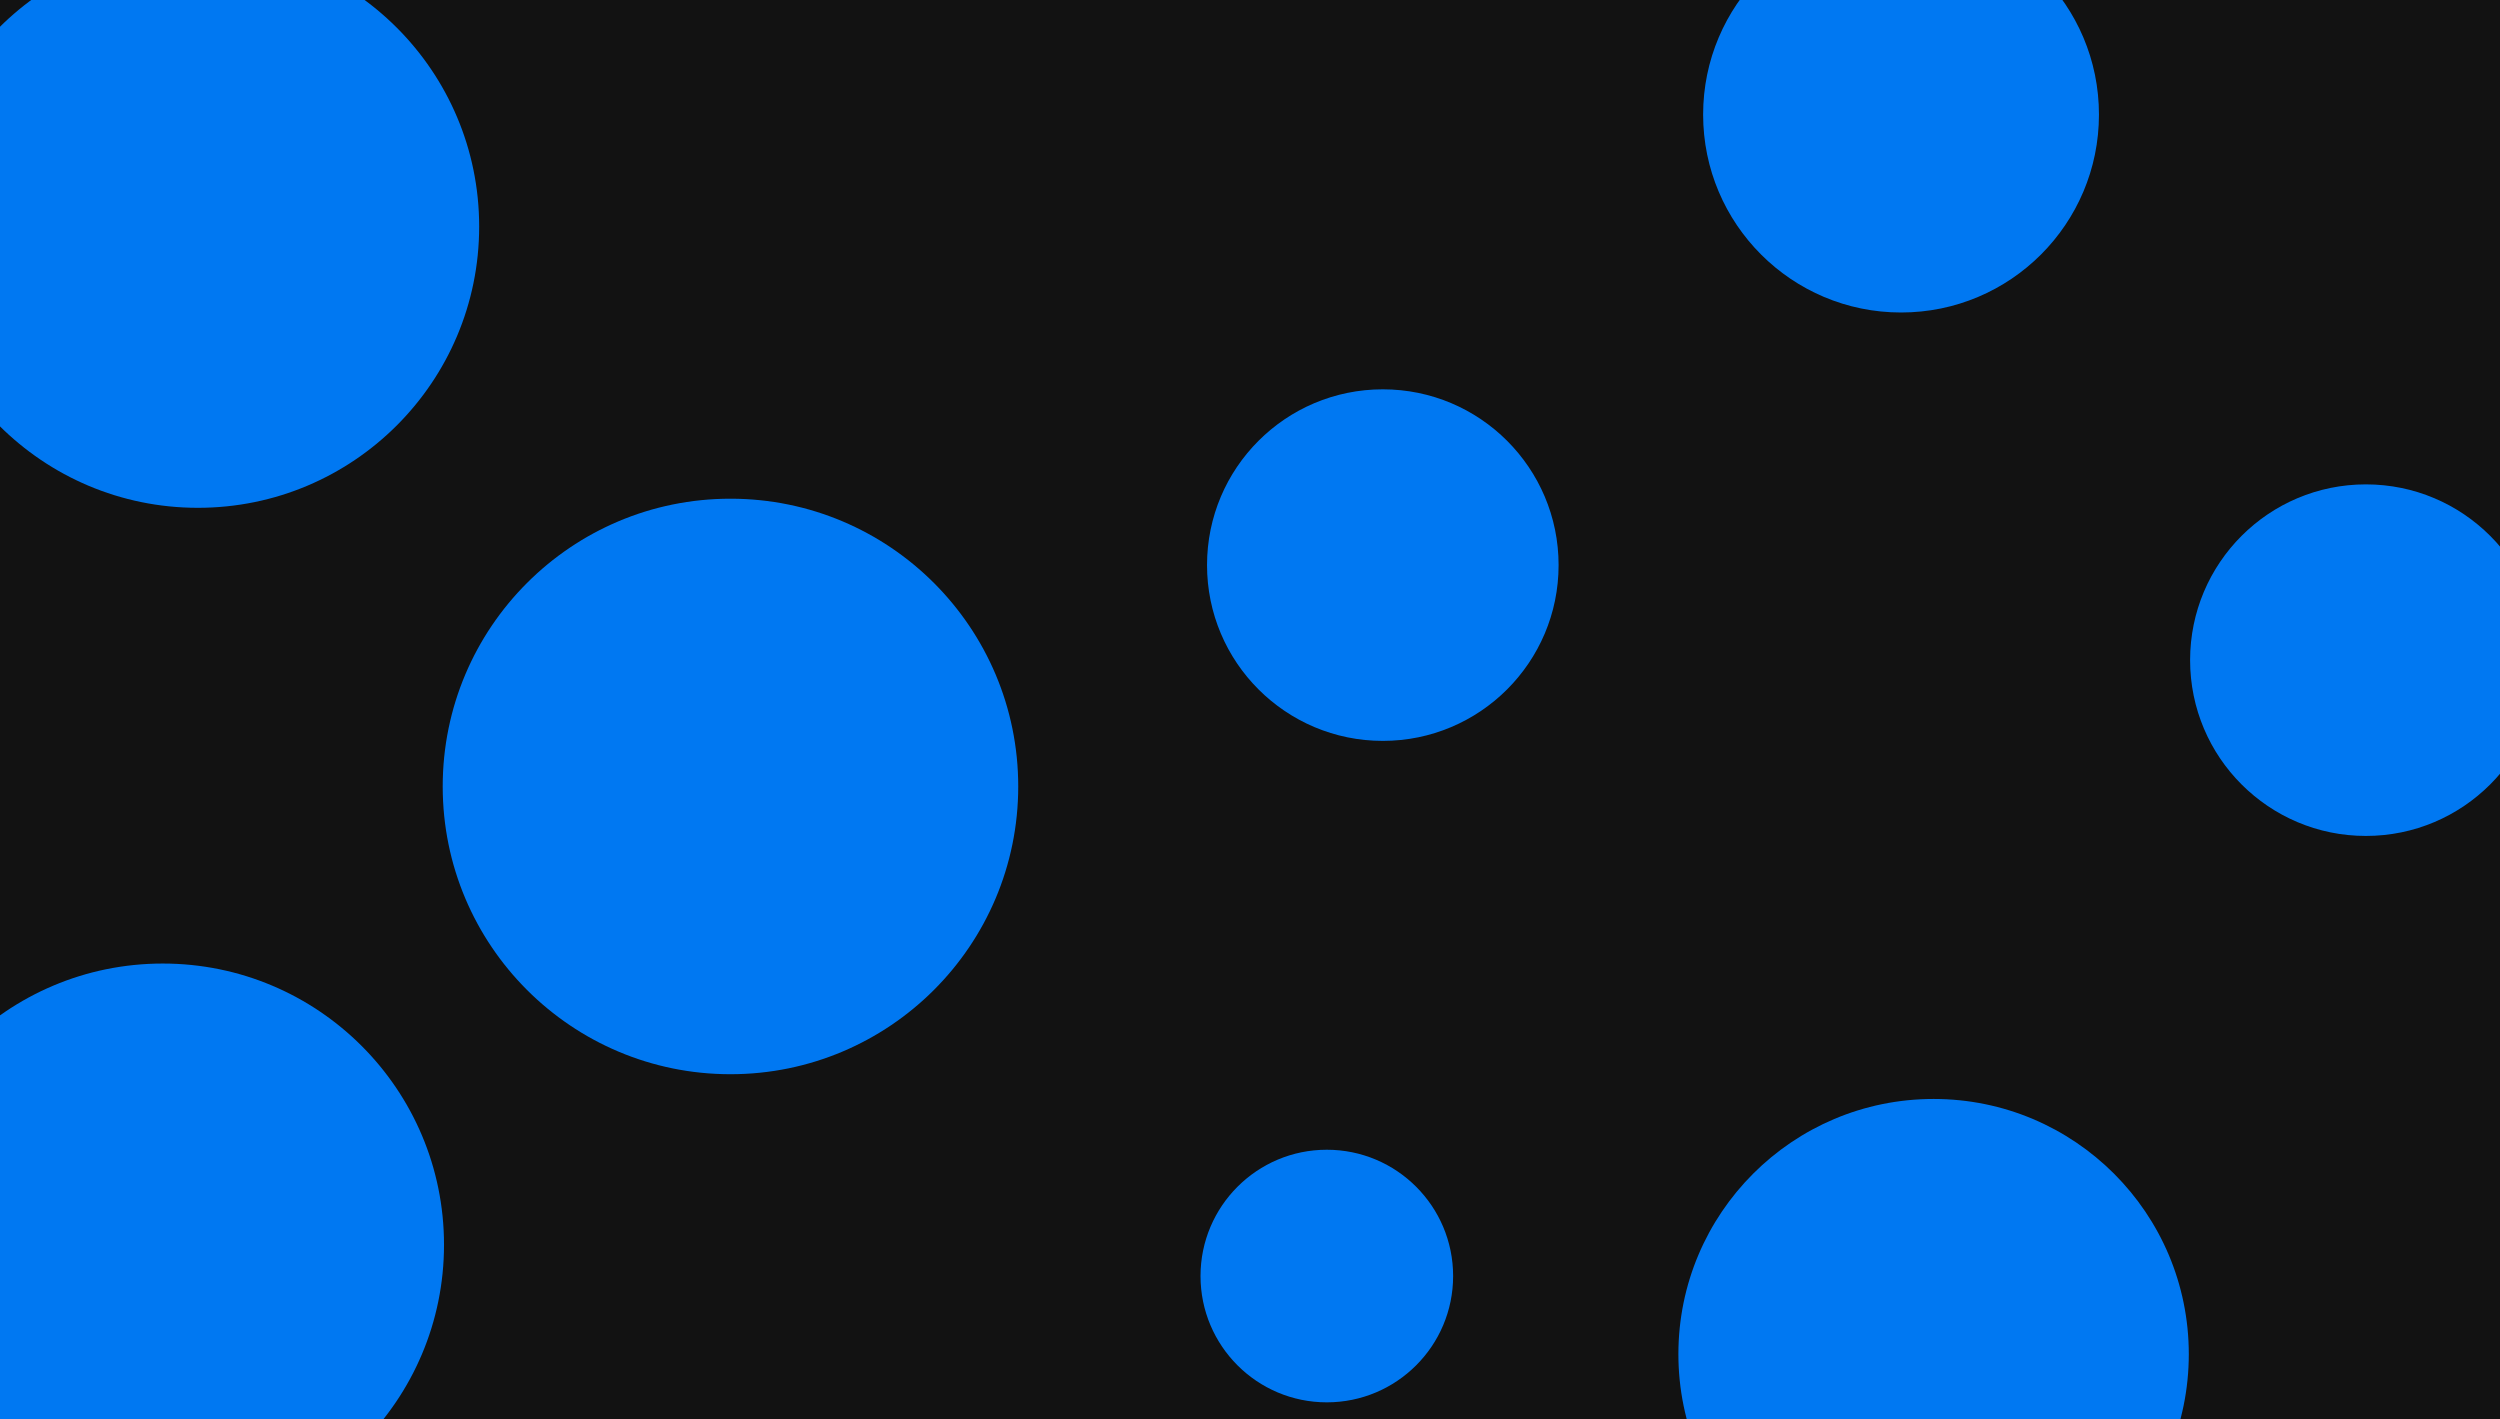 <svg id="visual" viewBox="0 0 1920 1090" width="1920" height="1090" xmlns="http://www.w3.org/2000/svg" xmlns:xlink="http://www.w3.org/1999/xlink" version="1.1"><rect x="0" y="0" width="1920" height="1090" fill="#121212"></rect><g fill="#0078f2"><circle r="221" cx="561" cy="604"></circle><circle r="97" cx="1019" cy="980"></circle><circle r="135" cx="1817" cy="507"></circle><circle r="135" cx="1062" cy="434"></circle><circle r="152" cx="1460" cy="88"></circle><circle r="216" cx="125" cy="956"></circle><circle r="196" cx="1485" cy="1040"></circle><circle r="216" cx="152" cy="174"></circle></g></svg>